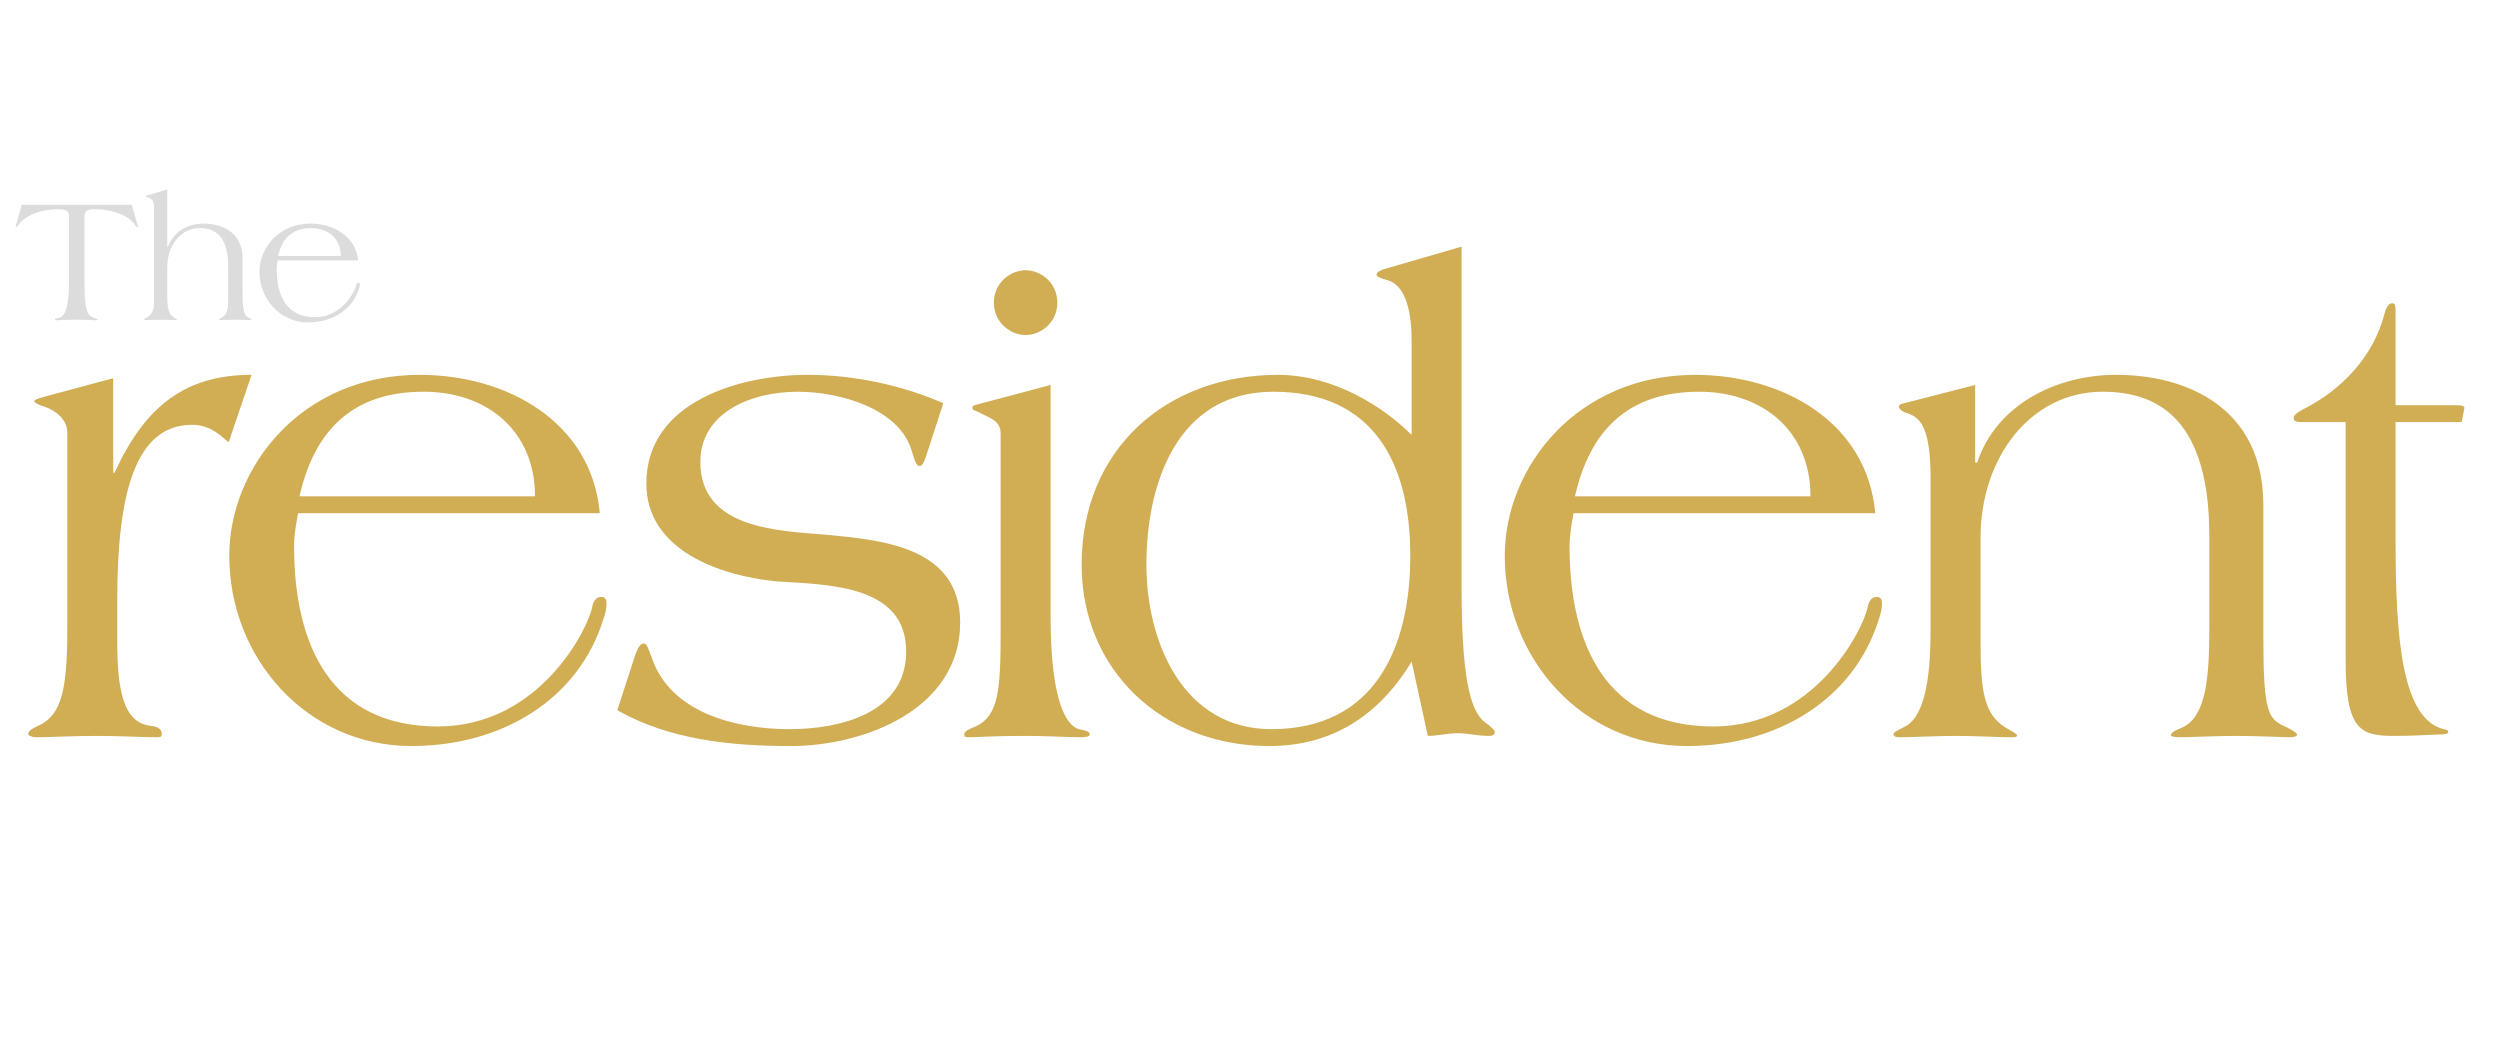 <svg xmlns="http://www.w3.org/2000/svg" width="566.104" height="240" viewBox="0 0 566.104 240"><path fill="#D1AD54" d="M56.964 84.88c-15.13 0-24.146 7.183-31.022 22.16h-.306V85.644l-15.893 4.28c-1.07.304-1.986.61-1.986.916 0 .306 1.07.918 2.292 1.223 2.597.917 5.195 2.904 5.195 5.96v44.317c0 14.06-1.375 19.408-6.265 21.853-1.528.613-2.598 1.377-2.598 1.988 0 .458 1.07.765 1.834.765 2.598 0 8.252-.307 13.6-.307s11.004.307 13.602.307c.764 0 1.222 0 1.222-.764 0-1.07-.917-1.68-2.598-1.833-6.113-.765-7.488-7.947-7.488-19.256v-9.32c0-24.146 4.126-39.58 16.963-39.58 4.126 0 6.418 2.444 8.252 3.973l5.194-15.282zm78.853 31.328c-1.834-20.63-20.936-31.327-40.803-31.327-26.743 0-43.094 20.937-43.094 40.956 0 23.228 17.574 43.095 41.26 43.095 20.478 0 37.747-10.544 43.4-28.575.46-1.224.765-2.6.765-3.82 0-.766-.306-1.376-1.223-1.376-1.222 0-1.833 1.22-1.986 2.138-.917 5.043-11.92 27.202-34.996 27.202-24.145 0-32.55-18.338-32.55-40.802 0-2.446.458-5.196.917-7.49h68.31zm-68.004-3.82C71.175 97.565 79.733 88.7 95.93 88.7c14.366 0 25.216 8.865 25.216 23.688H67.813zM213.6 91.298c-9.475-4.125-20.325-6.417-30.717-6.417-15.13 0-36.523 5.96-36.523 24.604 0 15.283 16.962 20.938 29.494 22.16 12.225.764 29.34.916 29.34 15.893 0 14.06-15.128 17.574-26.437 17.574-11.767 0-26.896-3.515-31.175-16.197-.764-1.987-1.07-3.21-1.834-3.21-.917 0-1.528 1.223-2.75 5.195l-3.21 9.934c11.92 6.725 25.827 8.1 39.275 8.1 16.504 0 38.357-8.252 38.357-27.966 0-16.963-17.268-18.644-30.105-19.866-11.31-.916-28.73-1.375-28.73-16.504 0-11.155 11.46-15.893 22.006-15.893 9.934 0 23.076 3.974 25.827 13.295.764 2.446 1.07 3.515 1.834 3.515.46 0 .918-.61 1.376-1.986L213.6 91.3zm24.296-4.125l-16.657 4.432c-.612.153-1.07.305-1.07.764 0 .457.61.61 1.375.916 2.445 1.375 5.043 1.834 5.043 4.89V142.8c0 13.6-.46 19.254-5.655 21.7-1.528.61-2.598 1.07-2.598 1.833 0 .61.46.61 1.223.61 1.68 0 4.89-.306 12.684-.306 4.432 0 10.086.307 12.684.307.764 0 1.834-.153 1.834-.61 0-.765-1.07-.918-2.445-1.224-3.668-1.07-6.42-8.71-6.42-25.674V87.173zm-5.654-25.98c-3.362 0-7.183 2.752-7.183 7.336 0 4.584 3.82 7.334 7.182 7.334 3.362 0 7.182-2.75 7.182-7.335s-3.82-7.336-7.182-7.336zm56.082 27.508c22.617 0 31.022 16.047 31.022 37.136 0 20.937-8.1 39.274-31.48 39.274-19.867 0-28.272-19.56-28.272-37.287 0-18.185 6.877-39.122 28.73-39.122zm24.757-27.66c-.763.307-1.375.612-1.375 1.224 0 .305.46.61 2.6 1.222 4.43 1.376 5.348 8.252 5.348 13.754v21.242c-6.113-6.113-17.42-13.6-30.258-13.6-25.368 0-44.47 16.962-44.47 42.94 0 23.993 18.338 41.108 42.483 41.108 14.365 0 24.91-7.03 32.245-19.103l3.668 16.81c2.14 0 4.432-.61 6.877-.61 2.14 0 4.432.61 6.877.61 1.07 0 1.376-.305 1.376-.916 0-.458-.917-1.222-2.14-2.14-3.668-2.598-5.35-11.46-5.35-30.715v-77.02l-17.88 5.196zM424.64 116.21c-1.834-20.63-20.937-31.327-40.804-31.327-26.743 0-43.094 20.937-43.094 40.956 0 23.228 17.574 43.095 41.26 43.095 20.48 0 37.747-10.544 43.4-28.575.46-1.224.765-2.6.765-3.82 0-.766-.306-1.376-1.223-1.376-1.222 0-1.833 1.22-1.986 2.138-.917 5.043-11.92 27.202-34.996 27.202-24.145 0-32.55-18.338-32.55-40.802 0-2.446.46-5.196.917-7.49h68.31zm-68.004-3.82c3.36-14.823 11.92-23.687 28.117-23.687 14.366 0 25.216 8.865 25.216 23.688h-53.332zm75.184-21.242c-.612.153-1.834.306-1.834.917 0 .46.764 1.223 1.986 1.528 2.75.918 5.195 3.058 5.195 14.673v34.23c0 8.56-.764 19.102-5.5 21.854-1.528.916-2.904 1.375-2.904 1.834 0 .61.612.765 1.377.765 2.598 0 8.252-.307 12.684-.307 4.432 0 10.087.307 12.684.307.766 0 1.224 0 1.224-.458 0-.306-1.224-.917-2.75-1.834-4.738-3.058-5.502-8.253-5.502-19.408V121.71c0-18.033 11.308-33.01 27.66-33.01 12.988 0 24.145 6.725 24.145 32.704v20.784c0 11.308-.763 19.56-5.653 22.31-.764.46-3.056 1.07-3.056 1.988 0 .305.917.458 2.14.458 2.14 0 7.794-.307 12.685-.307 4.89 0 10.544.307 12.225.307.612 0 1.53-.153 1.53-.61 0-.308-1.07-1.07-2.752-1.835-3.82-1.683-4.89-3.362-4.89-20.173v-29.952c0-22.006-17.27-29.494-33.315-29.494-13.753 0-27.2 6.878-31.48 19.867h-.46V87.173l-15.435 3.973zm99.33 4.432v53.792c0 15.893 3.21 17.268 11.004 17.268 3.21 0 6.418-.15 9.627-.305 1.986 0 2.597-.152 2.597-.61 0-.307-.152-.46-1.07-.612-9.474-2.444-10.85-20.782-10.85-42.788V95.578h14.977l.46-2.445c0-.306.15-.61.15-.764 0-.46-.61-.612-2.14-.612h-13.447v-21.09c0-1.68-.152-1.986-.764-1.986-.764 0-1.375.917-1.68 2.14-2.6 10.238-10.087 17.574-18.187 21.7-1.987 1.07-2.445 1.528-2.445 2.14 0 .916.766.916 2.904.916h8.865z"/><path fill="#DCDCDC" d="M4.935 46.364L3.633 50.88c-.04.162-.082.284-.082.406 0 .082 0 .163.083.163.163 0 .325-.204.53-.448 1.79-2.685 5.978-3.62 9.03-3.62 1.423 0 2.44.12 2.44 1.667v14.643c0 4.23-.53 7.85-2.156 8.258-.57.123-1.017.123-1.017.326 0 .122.04.244.366.244.407 0 1.505-.122 4.72-.122 2.846 0 3.823.122 4.107.122s.447-.04.447-.162c0-.082-.407-.244-1.017-.448-1.424-.488-1.952-2.4-1.952-7.485V49.05c0-1.547 1.018-1.67 2.44-1.67 3.052 0 7.242.937 9.032 3.622.203.244.366.447.53.447.08 0 .08-.082.08-.164 0-.122-.04-.244-.08-.407l-1.303-4.516H4.934zm32.95-3.457l-4.476 1.3c-.123 0-.367.164-.367.245 0 .163.203.204.366.244 1.138.204 1.463 1.1 1.463 2.197V68.33c0 1.343-.204 2.726-1.464 3.458-.408.244-.774.366-.774.488 0 .163.163.204.366.204.69 0 2.196-.082 3.376-.082s2.685.082 3.376.082c.203 0 .325 0 .325-.122 0-.082-.326-.244-.733-.49-1.26-.812-1.464-2.195-1.464-5.165V60.44c0-4.8 3.01-8.788 7.362-8.788 3.458 0 6.427 1.79 6.427 8.706v7.972c0 1.343-.203 2.767-1.342 3.54-.325.203-.69.244-.69.447 0 .163.12.163.284.163.57 0 2.075-.082 3.376-.082 1.3 0 2.807.082 3.254.082.163 0 .407-.04.407-.163 0-.08-.324-.203-.77-.448-.978-.49-1.262-2.197-1.262-5.41v-7.974c0-5.857-4.597-7.85-8.868-7.85-3.66 0-6.712 1.83-8.055 5.288h-.122V42.907zm43.2 16.067c-.49-5.49-5.574-8.34-10.862-8.34-7.12 0-11.47 5.574-11.47 10.903 0 6.183 4.677 11.47 10.982 11.47 5.45 0 10.047-2.805 11.552-7.605.122-.326.204-.692.204-1.017 0-.204-.08-.366-.325-.366-.325 0-.488.324-.53.568-.243 1.342-3.172 7.24-9.314 7.24-6.426 0-8.664-4.88-8.664-10.86 0-.65.122-1.383.244-1.994h18.184zM62.98 57.957c.895-3.945 3.173-6.305 7.485-6.305 3.824 0 6.712 2.36 6.712 6.305H62.98z"/></svg>